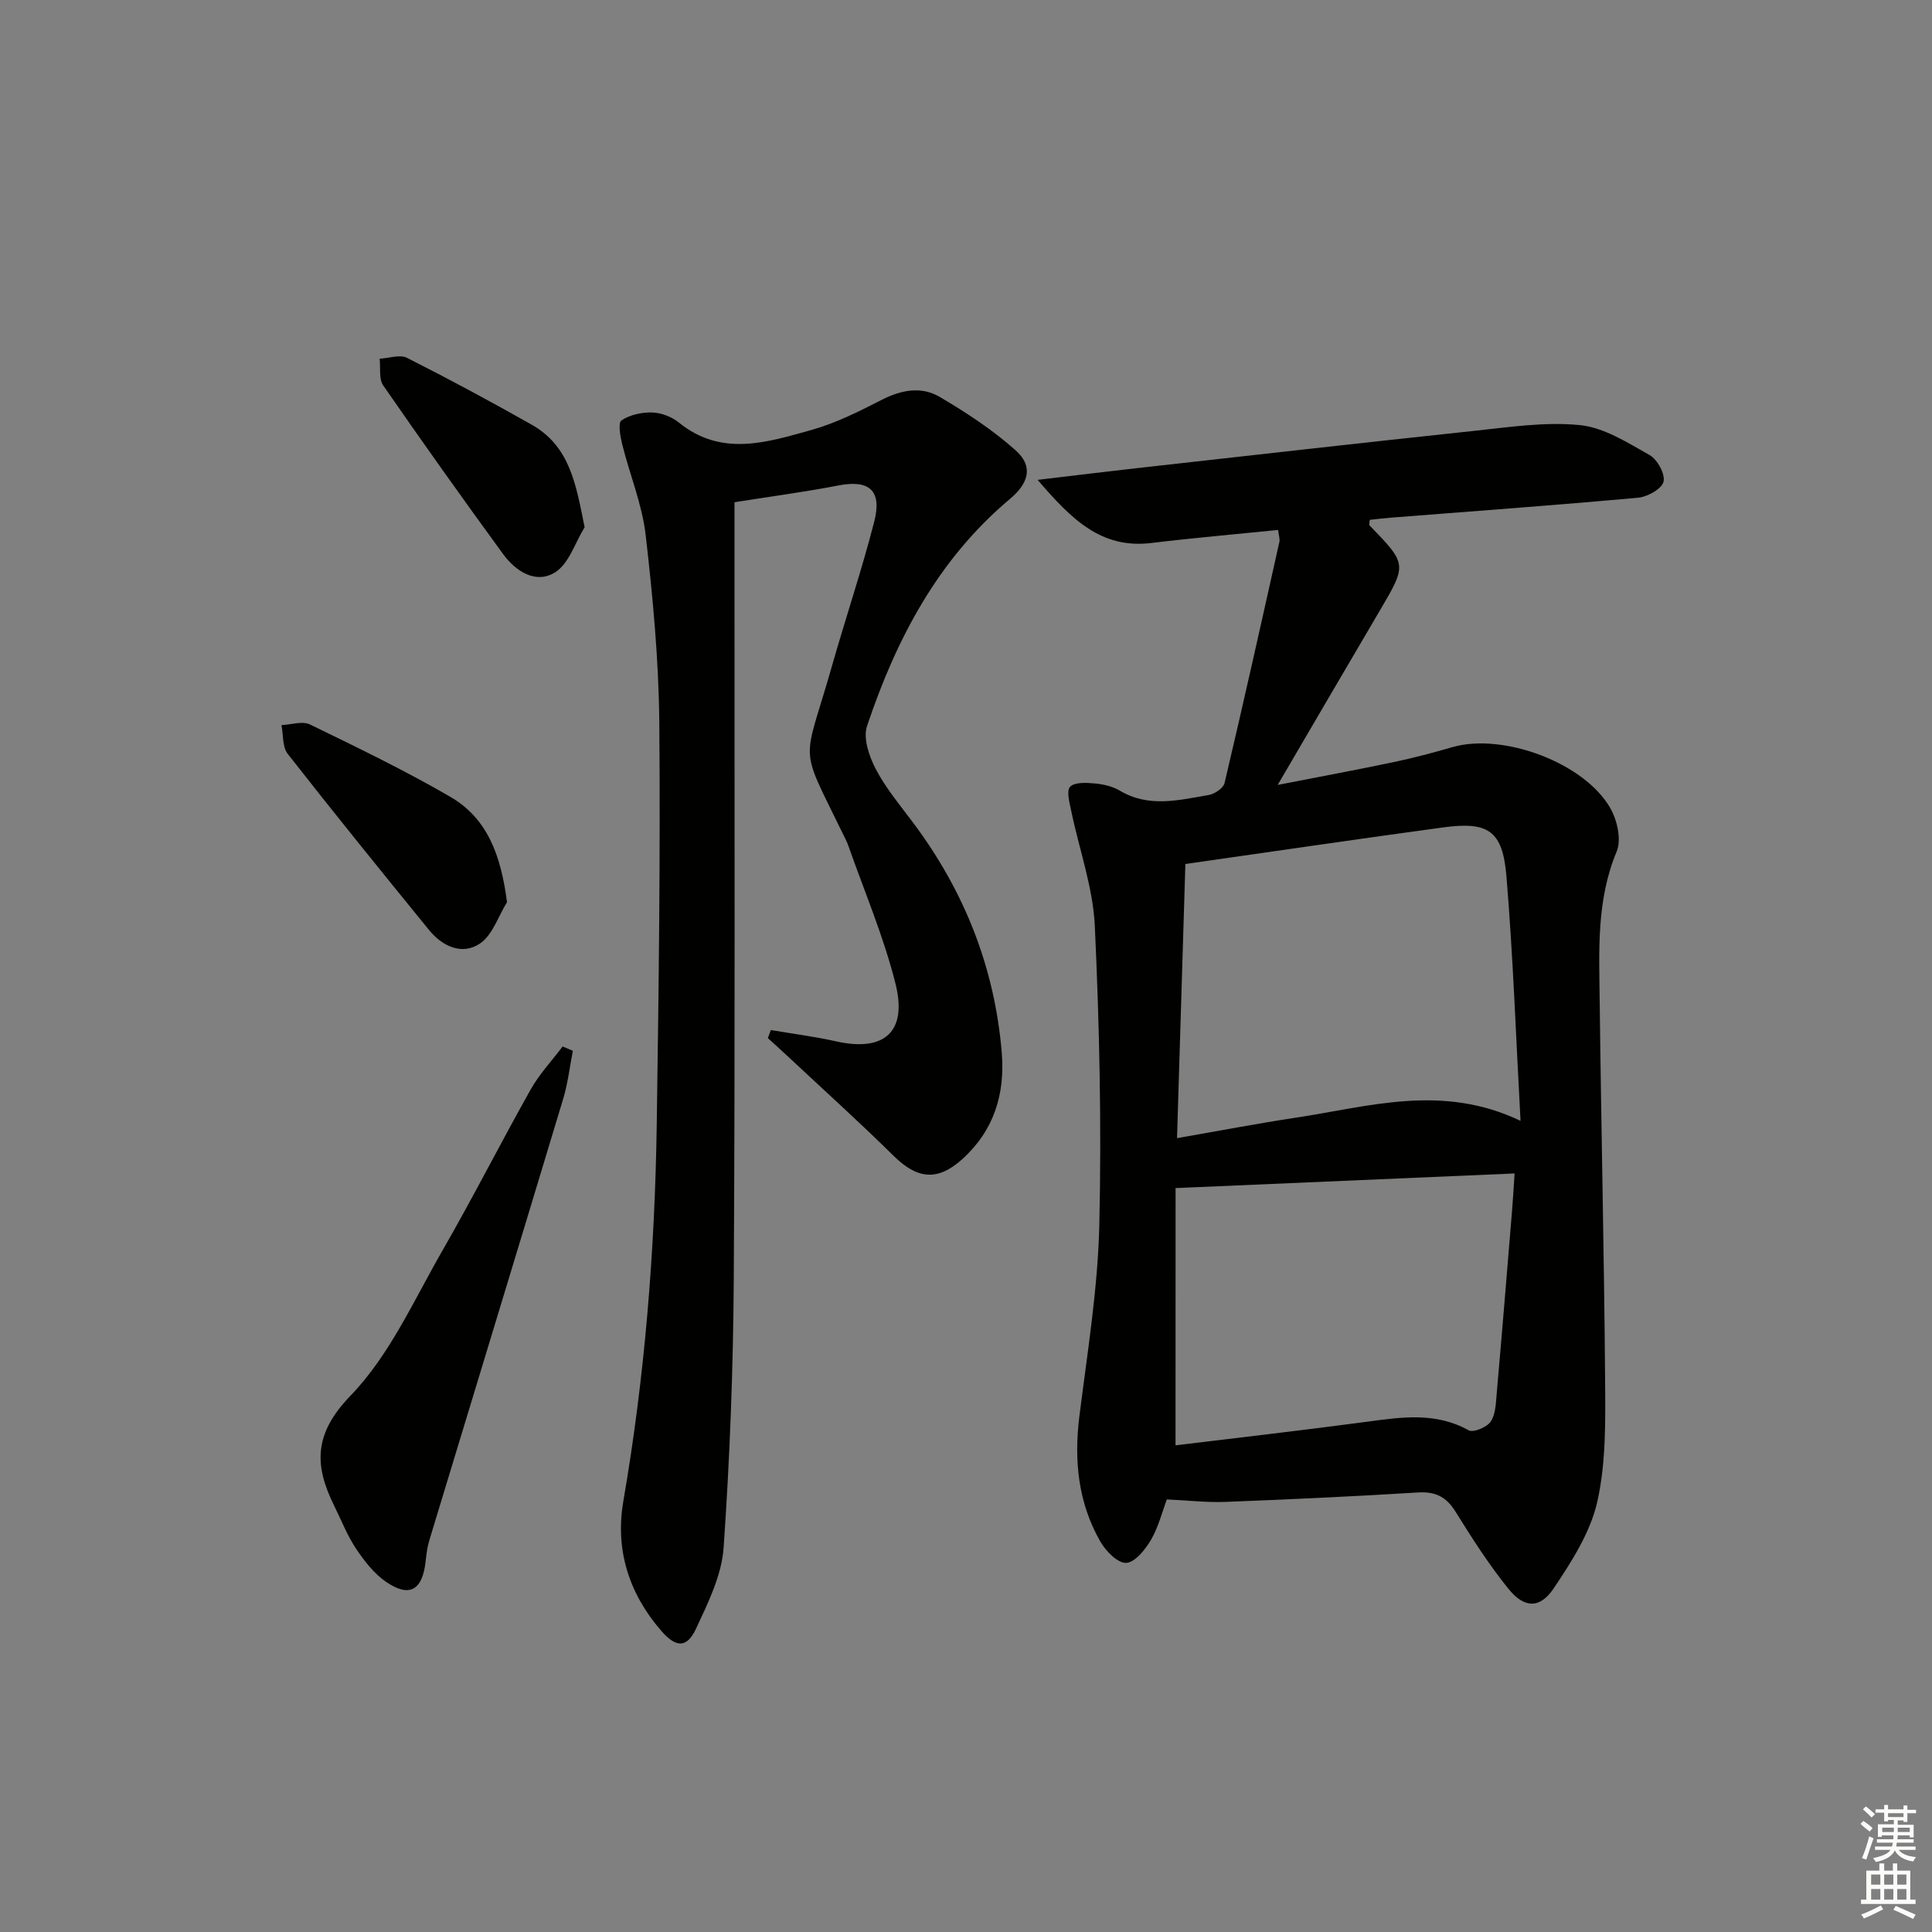 <svg enable-background="new 0 0 400 400" viewBox="0 0 400 400" xmlns="http://www.w3.org/2000/svg"><rect x="0" y="0" width="400" height="400" fill="#808080" stroke="none"/><g fill="#010100"><path d="m264.62 109.72c-9.07.92-17.67 1.66-26.24 2.7-10.38 1.26-16.53-4.88-23.55-13.07 7.6-.9 13.91-1.68 20.24-2.39 23.27-2.6 46.53-5.25 69.82-7.72 7.37-.78 14.89-1.95 22.17-1.23 5.01.49 9.9 3.63 14.48 6.21 1.61.91 3.28 3.98 2.87 5.53-.4 1.5-3.34 3.13-5.3 3.3-17.05 1.55-34.12 2.79-51.19 4.13-1.46.11-2.92.3-4.33.45-.03.58-.18 1-.05 1.14 7.81 8.06 7.79 8.04 2.08 17.74-6.82 11.58-13.59 23.19-21.09 36 8.77-1.71 16.47-3.14 24.13-4.75 4.06-.85 8.08-1.93 12.07-3.08 10.4-3 27.28 3.2 32.67 12.64 1.43 2.5 2.33 6.53 1.32 8.96-4.22 10.1-3.64 20.56-3.52 31 .3 26.14.92 52.27 1.12 78.4.06 8.41.21 17.05-1.6 25.16-1.42 6.38-5.3 12.43-9.03 17.99-2.88 4.29-6.11 4.17-9.4.1-4.05-5.02-7.55-10.51-10.97-16-1.91-3.07-4.17-4.15-7.76-3.93-13.28.82-26.57 1.44-39.86 1.95-3.92.15-7.87-.32-12.12-.51-.99 2.64-1.75 5.76-3.3 8.4-1.18 2.01-3.32 4.66-5.13 4.74-1.75.07-4.21-2.45-5.34-4.42-4.61-8.06-5.48-16.82-4.33-25.99 1.65-13.15 3.81-26.34 4.12-39.54.48-20.62.03-41.29-.93-61.9-.37-8-3.24-15.87-4.88-23.82-.35-1.69-1.04-4.14-.24-5.01.91-.98 3.34-.86 5.07-.7 1.78.16 3.71.59 5.22 1.49 6.02 3.59 12.24 1.96 18.4.91 1.24-.21 3.04-1.42 3.29-2.47 3.92-16.6 7.63-33.25 11.34-49.89.16-.59-.1-1.27-.25-2.52zm-20.93 125.92c8.75-1.52 16.69-3.04 24.68-4.25 15.09-2.28 30.21-7.09 46.44.67-.96-17.49-1.54-34.1-2.92-50.64-.79-9.47-3.75-11.38-13.13-10.11-17.41 2.36-34.79 4.93-53.34 7.57-.56 18.49-1.14 37.34-1.73 56.76zm-.31 63.6c13.17-1.61 26.51-3.12 39.82-4.91 7.13-.96 14.1-1.97 20.88 1.8.96.53 3.75-.63 4.54-1.79 1.03-1.5 1.08-3.78 1.25-5.75 1.12-12.74 2.16-25.49 3.21-38.24.2-2.4.32-4.8.5-7.4-23.6 1.02-46.45 2.01-70.19 3.03-.01 17.58-.01 34.99-.01 53.26z"/><path d="m159.59 213.26c4.52.77 9.09 1.35 13.56 2.35 9.87 2.21 14.76-1.92 12.26-11.92-2.44-9.76-6.45-19.12-9.79-28.65-.27-.78-.68-1.52-1.04-2.27-9.35-19.25-8.28-13.94-2.37-34.75 2.85-10.04 6.21-19.95 8.8-30.06 1.65-6.46-1.09-8.68-7.43-7.45-6.8 1.32-13.68 2.23-21.51 3.47v17.18c-.02 47.81.13 95.62-.15 143.43-.11 18.62-.81 37.26-2.1 55.83-.4 5.71-3.21 11.41-5.7 16.75-1.91 4.1-4.16 3.99-7.22.47-6.71-7.74-9.58-16.81-7.84-26.86 4.44-25.77 6.52-51.75 6.91-77.86.41-27.79.77-55.59.53-83.38-.12-12.93-1.34-25.9-2.82-38.76-.73-6.35-3.29-12.48-4.85-18.75-.41-1.65-.91-4.48-.16-4.99 1.74-1.17 4.22-1.71 6.38-1.64 1.87.06 4.04.9 5.51 2.09 8.83 7.16 18.25 4.09 27.44 1.53 5.07-1.42 9.92-3.87 14.64-6.28 4.02-2.05 8.16-2.78 11.91-.57 5.52 3.25 10.98 6.83 15.74 11.08 3.71 3.31 2.69 6.8-1.19 10.05-14.88 12.48-23.56 29.01-29.59 47.02-.85 2.53.44 6.28 1.81 8.91 2.06 3.94 4.99 7.44 7.68 11.03 10.62 14.16 16.92 29.96 18.4 47.64.72 8.63-1.62 16.15-8.14 22.06-5.13 4.65-9.34 4.18-14.23-.64-7.1-7-14.51-13.68-21.79-20.49-1.41-1.32-2.84-2.6-4.26-3.9.19-.56.4-1.12.61-1.67z"/><path d="m118.6 217.56c-.65 3.33-1.03 6.74-2.01 9.98-9.18 30.47-18.47 60.9-27.7 91.35-.43 1.41-.61 2.92-.77 4.39-.66 5.96-3.33 7.55-8.17 4.24-2.49-1.7-4.52-4.32-6.23-6.88-1.83-2.73-3.04-5.88-4.51-8.85-4.17-8.4-4.3-14.91 3.38-22.85 8.1-8.38 13.13-19.82 19.09-30.16 6.3-10.94 12-22.21 18.19-33.21 1.8-3.2 4.39-5.95 6.62-8.91.7.29 1.41.59 2.11.9z"/><path d="m104.97 186.78c-1.82 2.93-2.99 6.82-5.6 8.57-3.69 2.48-7.77.6-10.54-2.8-9.85-12.09-19.66-24.2-29.27-36.48-1.12-1.44-.89-3.94-1.28-5.94 1.98-.09 4.32-.9 5.89-.14 9.8 4.76 19.64 9.52 29.06 14.98 7.87 4.57 10.52 12.45 11.74 21.81z"/><path d="m121.04 109.16c-1.98 3.2-3.24 7.53-6.1 9.33-3.97 2.5-8.15-.18-10.76-3.75-8.43-11.54-16.71-23.19-24.84-34.94-.94-1.36-.52-3.67-.74-5.53 1.91-.1 4.18-.93 5.67-.18 8.71 4.4 17.32 9.03 25.81 13.84 7.98 4.51 9.18 12.48 10.96 21.23z"/></g><path d="m385.2 377.6.6-.6c.6.4 1.3.9 1.9 1.5l-.6.7c-.8-.6-1.4-1.1-1.9-1.6zm.3 7.1c.6-1.4 1.1-2.9 1.5-4.5.3.1.6.3.9.4-.5 1.4-1 2.9-1.5 4.4zm.2-10.1.6-.6c.7.5 1.3 1.1 1.9 1.6l-.7.7c-.6-.6-1.2-1.2-1.8-1.7zm8.4-.8h.8v.9h1.8v.7h-1.8v1.8h-.8v-.3h-1.2v.9h3.3v2.6h-.8v-.4h-2.5c0 .3 0 .6-.1.8h3.4v.7h-3.5c0 .3-.1.6-.1.8h4v.7h-3.5c.7.9 1.9 1.3 3.6 1.5-.2.2-.4.5-.6.9-1.9-.3-3.2-1.1-3.8-2.3-.5 1.1-1.8 2-3.9 2.4-.2-.3-.4-.5-.6-.8 1.9-.4 3.1-.9 3.6-1.7h-3.2v-.7h3.5c.1-.2.1-.5.2-.8h-3.3v-.7h3.4c0-.2 0-.5 0-.8h-2.4v.3h-.8v-2.6h3.3v-.9h-1.2v.3h-.8v-1.8h-1.8v-.7h1.8v-.9h.8v.9h3.2zm-4.4 5.5h2.4c0-.3 0-.6 0-.9h-2.4zm1.2-3.1h3.2v-.8h-3.2zm4.4 2.2h-2.4v.9h2.5v-.9z" fill="#fcfbfa"/><path d="m389.2 385.8h.9v1.5h1.8v-1.5h.9v1.5h2.7v6h1.1v.9h-11.3v-.9h1.1v-6h2.7v-1.5zm.2 8.7.5.8c-1.2.6-2.5 1.3-4 1.9-.2-.3-.3-.6-.6-.8 1.6-.6 3-1.3 4.1-1.9zm-2-4.3h1.9v-2.1h-1.9zm0 3.1h1.9v-2.2h-1.9zm2.7-3.1h1.9v-2.1h-1.9zm0 3.1h1.9v-2.2h-1.9zm2.4 1.3c1.4.6 2.7 1.2 4.1 1.8l-.5.9c-1.5-.7-2.8-1.4-4.1-1.9zm2.2-6.5h-1.9v2.1h1.9zm-1.9 5.2h1.9v-2.2h-1.9z" fill="#fcfbfa"/></svg>